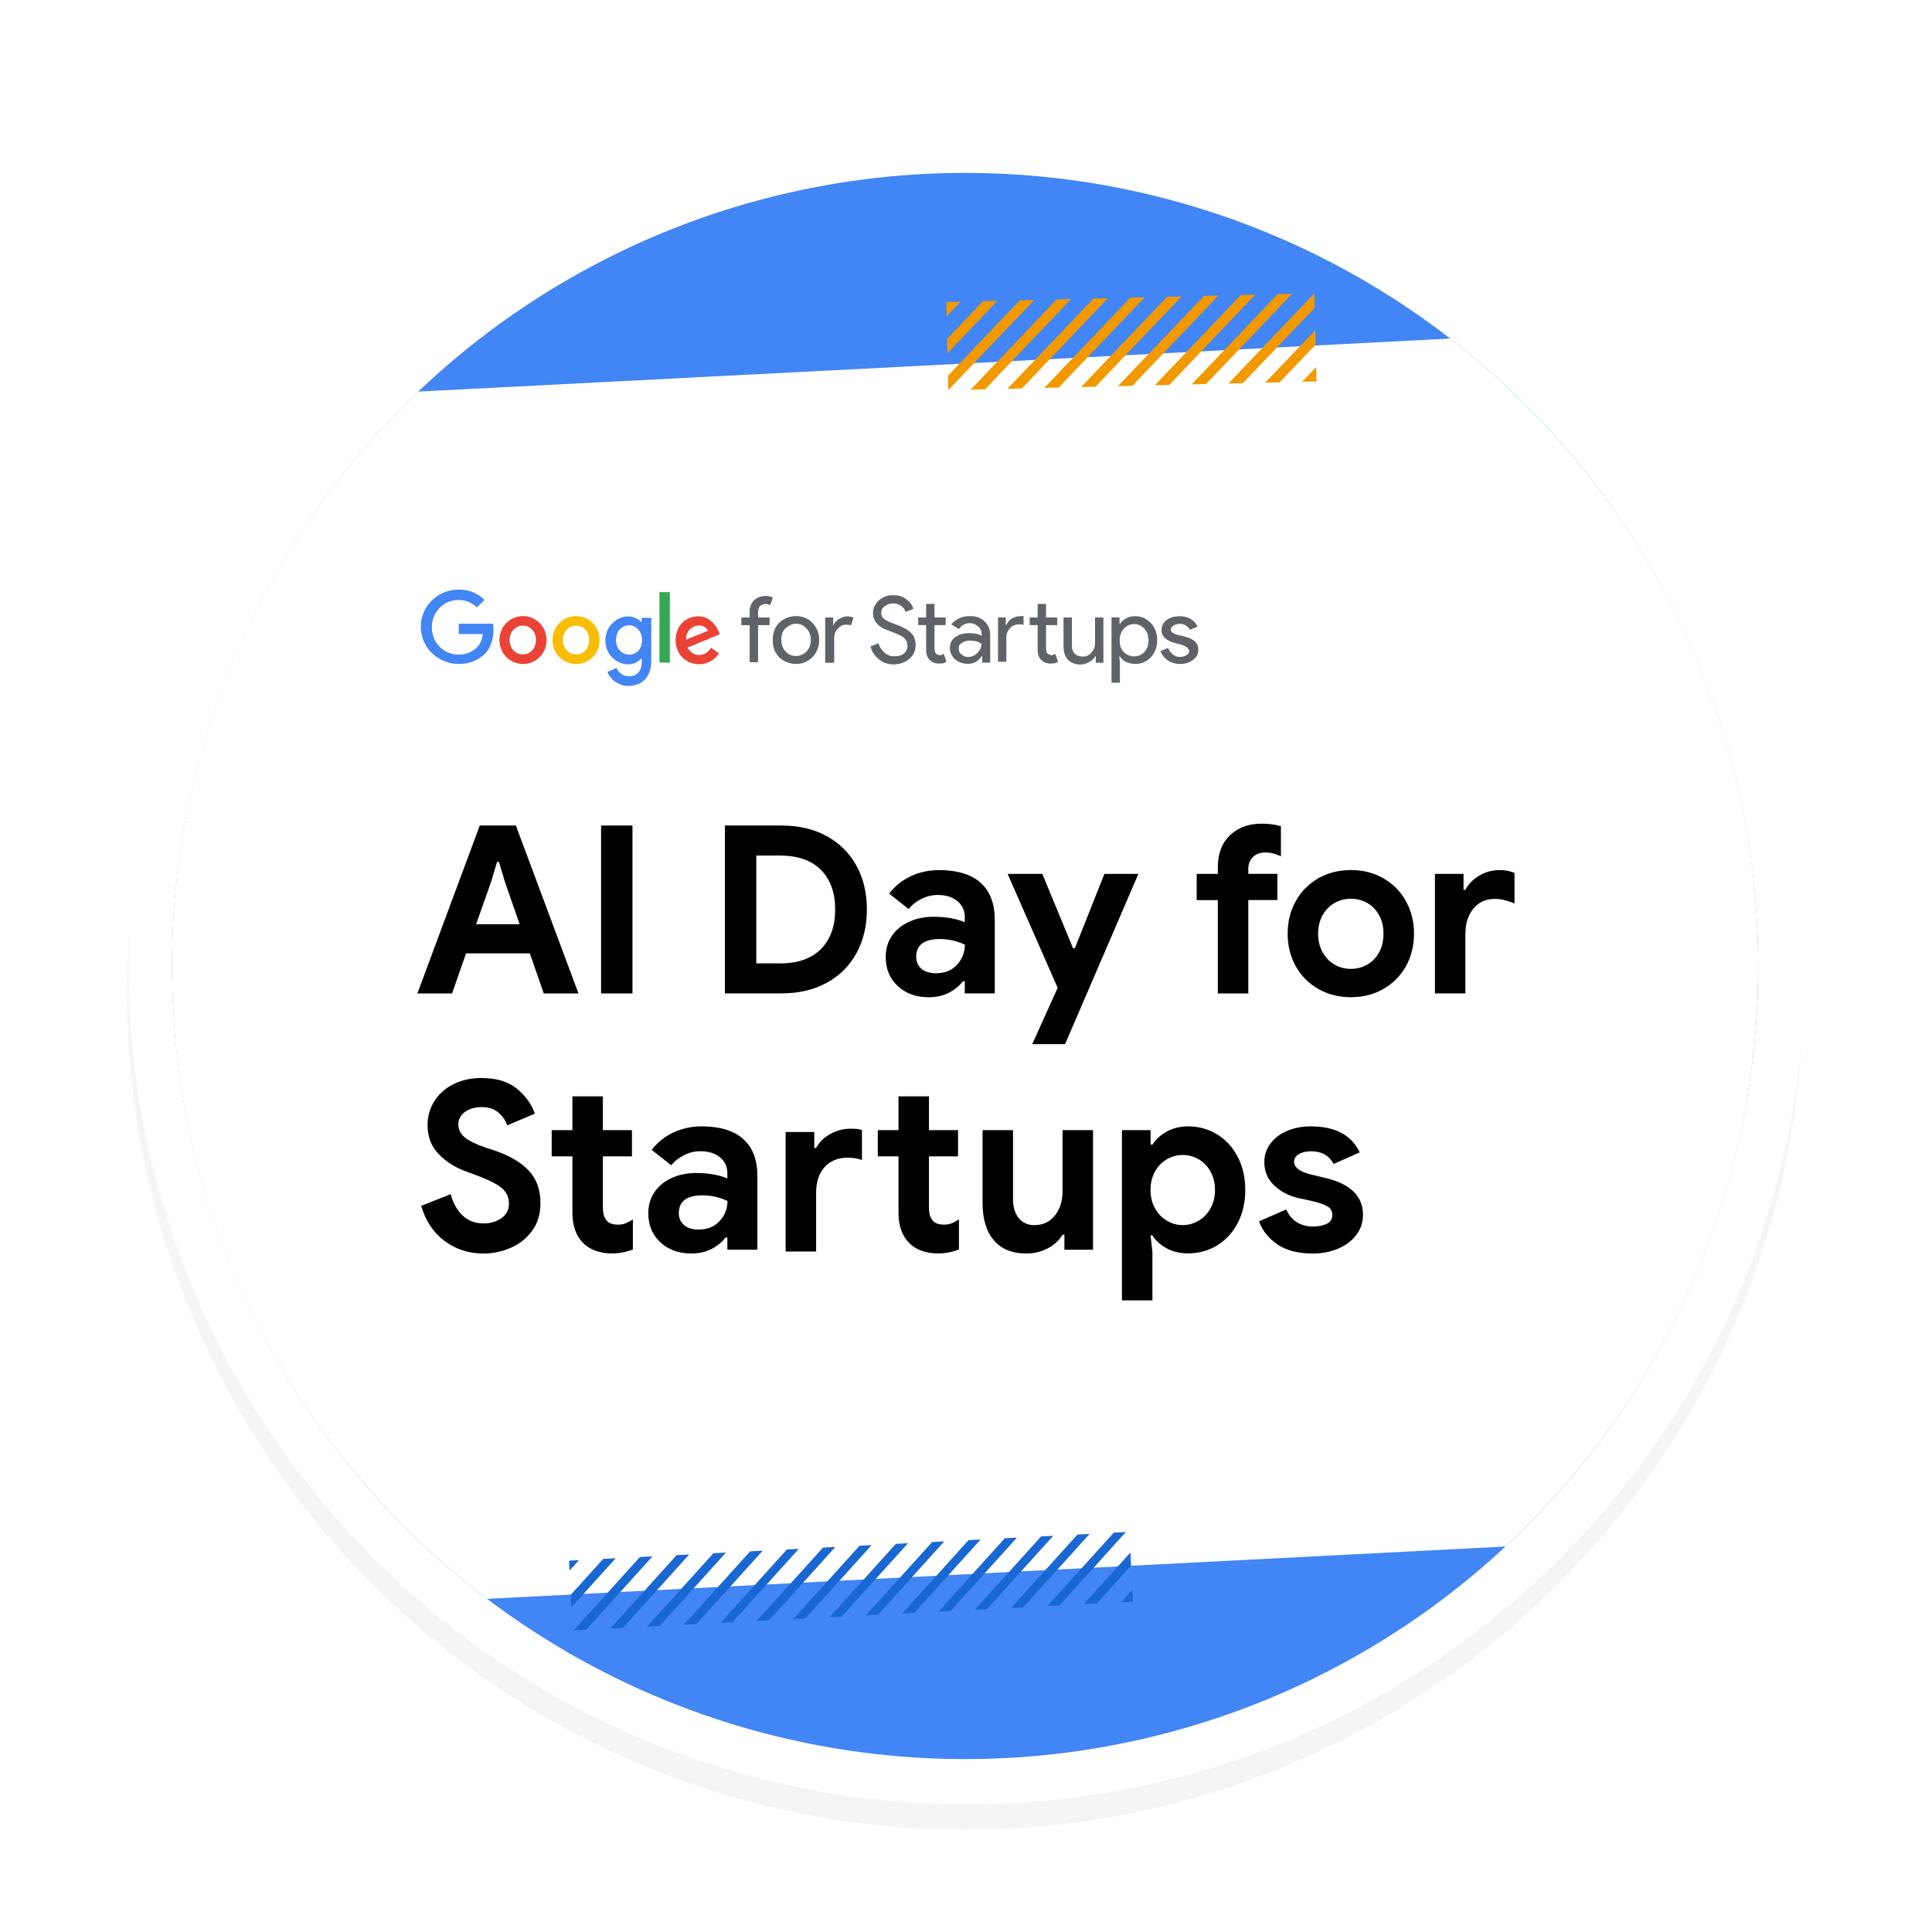 <?xml version="1.0" encoding="UTF-8"?>
<svg id="Layer_1" data-name="Layer 1" xmlns="http://www.w3.org/2000/svg" xmlns:xlink="http://www.w3.org/1999/xlink" version="1.1" viewBox="0 0 376 376">
  <defs>
    <style>
      .cls-1 {
        fill: #1967d2;
      }

      .cls-1, .cls-2, .cls-3, .cls-4, .cls-5, .cls-6, .cls-7, .cls-8, .cls-9, .cls-10, .cls-11, .cls-12 {
        stroke-width: 0px;
      }

      .cls-13 {
        filter: url(#AI_Shadow_3);
        opacity: .2;
      }

      .cls-2 {
        fill: #4285f4;
      }

      .cls-3 {
        fill: #34a853;
      }

      .cls-4 {
        fill: #5f6368;
      }

      .cls-5 {
        fill: #000;
      }

      .cls-6 {
        fill: #4285f4;
      }

      .cls-7 {
        fill: #ea4335;
      }

      .cls-8 {
        fill: #f29900;
      }

      .cls-9 {
        fill: #fbbc04;
      }

      .cls-10 {
        fill: #ccc;
      }

      .cls-11 {
        fill: #fff;
      }

      .cls-12 {
        fill: #f1f3f4;
      }
    </style>
    <filter id="AI_Shadow_3" x="-15%" y="-15%" width="140%" height="130%">
      <feGaussianBlur in="SourceAlpha" result="blur" stdDeviation="10"/>
      <feOffset dx="0" dy="5" in="blur" result="offsetBlurredAlpha"/>
      <feMerge>
        <feMergeNode in="offsetBlurredAlpha"/>
        <feMergeNode in="SourceGraphic"/>
      </feMerge>
    </filter>
  </defs>
  <g>
    <g id="svg_shadow" data-name="svg shadow" class="cls-13">
      <circle class="cls-10" cx="187.83" cy="188" r="163.13"/>
    </g>
    <g id="base">
      <g>
        <path class="cls-12" d="M188.17,343.63c-85.82,0-155.63-69.82-155.63-155.63S102.35,32.37,188.17,32.37s155.63,69.82,155.63,155.63-69.82,155.63-155.63,155.63Z"/>
        <path class="cls-11" d="M188.17,39.87c39.57,0,76.77,15.41,104.75,43.39,27.98,27.98,43.39,65.18,43.39,104.75s-15.41,76.77-43.39,104.75c-27.98,27.98-65.18,43.39-104.75,43.39s-76.77-15.41-104.75-43.39c-27.98-27.98-43.39-65.18-43.39-104.75s15.41-76.77,43.39-104.75c27.98-27.98,65.18-43.39,104.75-43.39M188.17,24.87C98.07,24.87,25.04,97.9,25.04,188s73.04,163.13,163.13,163.13,163.13-73.04,163.13-163.13S278.26,24.87,188.17,24.87h0Z"/>
      </g>
    </g>
    <g>
      <circle class="cls-2" cx="187.83" cy="188" r="154.35"/>
      <path class="cls-11" d="M342.18,188c0-49.68-23.48-93.87-59.94-122.11l-200.85,10.32c-29.52,28.11-47.92,67.8-47.92,111.78,0,50.31,24.07,94.99,61.32,123.17l198.18-10.18c30.27-28.18,49.2-68.37,49.2-112.98Z"/>
      <g>
        <polygon class="cls-8" points="256.21 74.23 256.14 71.43 253.41 74.3 256.21 74.23"/>
        <polygon class="cls-8" points="249.05 74.4 256.04 67.07 255.97 64.26 246.24 74.47 249.05 74.4"/>
        <polygon class="cls-8" points="241.88 74.57 255.87 59.91 255.8 57.1 239.07 74.64 241.88 74.57"/>
        <polygon class="cls-8" points="234.72 74.74 251.46 57.18 248.65 57.25 231.91 74.81 234.72 74.74"/>
        <polygon class="cls-8" points="227.55 74.92 244.29 57.35 241.49 57.42 224.74 74.98 227.55 74.92"/>
        <polygon class="cls-8" points="220.38 75.09 237.13 57.52 234.32 57.59 217.57 75.15 220.38 75.09"/>
        <polygon class="cls-8" points="213.21 75.26 229.96 57.69 227.15 57.76 210.4 75.32 213.21 75.26"/>
        <polygon class="cls-8" points="206.05 75.43 222.79 57.86 219.98 57.93 203.24 75.49 206.05 75.43"/>
        <polygon class="cls-8" points="198.88 75.6 215.62 58.03 212.82 58.1 196.07 75.66 198.88 75.6"/>
        <polygon class="cls-8" points="191.71 75.77 208.46 58.2 205.65 58.27 188.9 75.84 191.71 75.77"/>
        <polygon class="cls-8" points="198.48 58.44 184.5 73.11 184.56 75.92 201.29 58.38 198.48 58.44"/>
        <polygon class="cls-8" points="191.31 58.61 184.33 65.94 184.39 68.75 194.12 58.55 191.31 58.61"/>
        <polygon class="cls-8" points="184.15 58.78 184.22 61.58 186.95 58.72 184.15 58.78"/>
      </g>
      <g>
        <polygon class="cls-1" points="117.39 303.39 111.09 310.36 111.21 312.8 119.83 303.26 117.39 303.39"/>
        <polygon class="cls-1" points="124.54 303.02 111.63 317.3 114.08 317.18 126.98 302.9 124.54 303.02"/>
        <polygon class="cls-1" points="195.55 299.37 182.65 313.66 185.01 313.53 197.91 299.25 195.55 299.37"/>
        <polygon class="cls-1" points="216.76 298.28 203.85 312.57 206.21 312.44 219.11 298.16 216.76 298.28"/>
        <polygon class="cls-1" points="188.49 299.74 175.58 314.02 177.94 313.9 190.84 299.61 188.49 299.74"/>
        <polygon class="cls-1" points="220.49 311.71 220.37 309.38 218.16 311.83 220.49 311.71"/>
        <polygon class="cls-1" points="209.69 298.65 196.79 312.93 199.14 312.81 212.05 298.53 209.69 298.65"/>
        <polygon class="cls-1" points="110.75 303.73 110.85 305.66 112.68 303.63 110.75 303.73"/>
        <polygon class="cls-1" points="220.13 304.67 220 302.15 210.92 312.2 213.45 312.07 220.13 304.67"/>
        <polygon class="cls-1" points="202.62 299.01 189.72 313.29 192.07 313.17 204.98 298.89 202.62 299.01"/>
        <polygon class="cls-1" points="145.99 301.92 133.09 316.2 135.53 316.08 148.44 301.79 145.99 301.92"/>
        <polygon class="cls-1" points="138.84 302.29 125.94 316.57 128.38 316.44 141.28 302.16 138.84 302.29"/>
        <polygon class="cls-1" points="181.42 300.1 168.51 314.38 170.87 314.26 183.77 299.98 181.42 300.1"/>
        <polygon class="cls-1" points="160.17 301.19 147.27 315.47 149.67 315.35 162.57 301.07 160.17 301.19"/>
        <polygon class="cls-1" points="153.15 301.55 140.24 315.83 142.56 315.72 155.46 301.43 153.15 301.55"/>
        <polygon class="cls-1" points="174.35 300.46 161.45 314.75 163.8 314.62 176.71 300.34 174.35 300.46"/>
        <polygon class="cls-1" points="167.28 300.83 154.38 315.11 156.74 314.99 169.64 300.7 167.28 300.83"/>
        <polygon class="cls-1" points="131.69 302.65 118.79 316.94 121.23 316.81 134.13 302.53 131.69 302.65"/>
      </g>
    </g>
  </g>
  <g>
    <g>
      <path class="cls-5" d="M93.38,160.66h7.02l12.18,32.68h-6.75l-2.72-7.8h-12.41l-2.72,7.8h-6.75l12.14-32.68ZM101.13,179.88l-2.85-8.22-1.18-3.92h-.36l-1.18,3.92-2.9,8.22h8.47Z"/>
      <path class="cls-5" d="M116.98,160.66h6.11v32.68h-6.11v-32.68Z"/>
      <path class="cls-5" d="M141.08,160.66h10.96c3.38,0,6.33.68,8.83,2.05,2.51,1.37,4.44,3.29,5.8,5.75,1.36,2.46,2.04,5.31,2.04,8.53s-.68,6.07-2.04,8.54c-1.36,2.46-3.29,4.38-5.8,5.75-2.51,1.37-5.45,2.05-8.83,2.05h-10.96v-32.68ZM151.76,187.5c3.5,0,6.17-.94,8.02-2.81,1.84-1.87,2.76-4.43,2.76-7.69s-.92-5.82-2.76-7.69c-1.84-1.87-4.51-2.81-8.02-2.81h-4.57v20.99h4.57Z"/>
      <path class="cls-5" d="M174.73,191.91c-1.57-1.44-2.36-3.34-2.36-5.68,0-1.55.41-2.92,1.22-4.11.82-1.19,1.93-2.1,3.35-2.74,1.42-.64,2.99-.96,4.71-.96,2.39,0,4.42.35,6.11,1.05v-1c0-1.28-.48-2.31-1.43-3.1-.95-.79-2.23-1.19-3.83-1.19-1.09,0-2.14.25-3.15.75-1.01.5-1.85,1.16-2.51,1.99l-3.8-3.01c1.12-1.46,2.52-2.59,4.21-3.38,1.69-.79,3.53-1.19,5.53-1.19,3.53,0,6.22.82,8.06,2.46,1.84,1.64,2.76,4.05,2.76,7.21v14.33h-5.84v-2.37h-.36c-.69.91-1.61,1.66-2.74,2.24-1.13.58-2.44.87-3.92.87-2.45,0-4.45-.72-6.02-2.17ZM186.26,187.75c1.01-1.11,1.52-2.41,1.52-3.9-1.54-.73-3.16-1.1-4.85-1.1-3.08,0-4.62,1.16-4.62,3.47,0,.94.33,1.71,1,2.3.66.59,1.61.89,2.85.89,1.72,0,3.09-.55,4.1-1.67Z"/>
      <path class="cls-5" d="M205.84,192.25l-9.74-22.18h6.75l5.98,14.47h.36l5.75-14.47h6.61l-14.27,33.14h-6.39l4.94-10.95Z"/>
      <path class="cls-5" d="M237.01,175.18h-4.12v-5.11h4.12v-1.28c0-2.65.78-4.72,2.36-6.23,1.57-1.51,3.62-2.26,6.16-2.26,1.45,0,2.7.17,3.76.5v5.84c-.57-.24-1.08-.43-1.52-.55-.44-.12-.94-.18-1.52-.18-1,0-1.8.29-2.4.87-.6.58-.91,1.37-.91,2.37v.91h5.66v5.11h-5.66v18.17h-5.93v-18.17Z"/>
      <path class="cls-5" d="M256.53,192.45c-1.87-1.08-3.33-2.56-4.37-4.43-1.04-1.87-1.56-3.98-1.56-6.32s.52-4.41,1.56-6.3c1.04-1.89,2.5-3.37,4.37-4.45,1.87-1.08,4-1.62,6.39-1.62s4.47.54,6.34,1.62c1.87,1.08,3.33,2.56,4.37,4.45,1.04,1.89,1.56,3.99,1.56,6.3s-.52,4.45-1.56,6.32c-1.04,1.87-2.5,3.35-4.37,4.43-1.87,1.08-3.99,1.62-6.34,1.62s-4.51-.54-6.39-1.62ZM266.08,187.73c.97-.55,1.74-1.34,2.31-2.37.57-1.03.86-2.25.86-3.65s-.29-2.57-.86-3.61c-.57-1.03-1.34-1.83-2.31-2.37-.97-.55-2.02-.82-3.17-.82s-2.2.27-3.17.82c-.97.55-1.74,1.34-2.33,2.37-.59,1.03-.88,2.24-.88,3.61s.29,2.58.88,3.63c.59,1.05,1.37,1.85,2.33,2.4.97.55,2.02.82,3.17.82s2.2-.27,3.17-.82Z"/>
      <path class="cls-5" d="M279.26,170.07h5.57v3.1h.36c.57-1.1,1.46-2.01,2.67-2.74,1.21-.73,2.54-1.1,3.99-1.1,1.06,0,2.02.18,2.9.55v5.93c-.82-.3-1.5-.52-2.06-.66-.56-.14-1.15-.21-1.79-.21-1.75,0-3.14.64-4.17,1.92-1.03,1.28-1.54,2.9-1.54,4.85v11.62h-5.93v-23.28Z"/>
      <path class="cls-5" d="M86.54,241.53c-2.17-1.61-3.7-3.89-4.57-6.85l5.75-2.28c.45,1.73,1.22,3.12,2.31,4.15,1.09,1.03,2.45,1.55,4.08,1.55,1.36,0,2.52-.34,3.49-1.03.97-.68,1.45-1.64,1.45-2.85s-.46-2.21-1.38-2.99c-.92-.78-2.56-1.6-4.91-2.49l-1.99-.73c-2.08-.73-3.87-1.85-5.34-3.35-1.48-1.51-2.22-3.4-2.22-5.68,0-1.7.44-3.26,1.31-4.66.88-1.4,2.11-2.5,3.71-3.31,1.6-.81,3.41-1.21,5.44-1.21,2.93,0,5.24.69,6.93,2.08,1.69,1.39,2.85,3.01,3.49,4.86l-5.39,2.28c-.33-1-.91-1.85-1.74-2.53-.83-.68-1.9-1.03-3.19-1.03s-2.42.31-3.28.94c-.86.62-1.29,1.44-1.29,2.44s.41,1.8,1.22,2.49c.82.68,2.16,1.35,4.03,1.99l2.04.68c2.81.97,4.96,2.26,6.45,3.86,1.49,1.6,2.24,3.69,2.24,6.28,0,2.13-.54,3.93-1.63,5.41-1.09,1.48-2.48,2.58-4.19,3.31-1.71.73-3.46,1.1-5.28,1.1-2.84,0-5.34-.81-7.52-2.42Z"/>
      <path class="cls-5" d="M115.89,243.42c-.97-.36-1.75-.85-2.36-1.47-1.42-1.4-2.13-3.38-2.13-5.96v-10.94h-4.03v-5.11h4.03v-6.57h5.93v6.57h5.66v5.11h-5.66v9.9c0,1.22.26,2.1.77,2.63.42.5,1.15.75,2.17.75.57,0,1.05-.08,1.43-.23.38-.15.87-.41,1.47-.78v5.84c-1.3.52-2.67.78-4.12.78-1.15,0-2.2-.18-3.17-.53Z"/>
      <path class="cls-5" d="M128.53,241.78c-1.57-1.44-2.36-3.34-2.36-5.68,0-1.55.41-2.92,1.22-4.11s1.93-2.1,3.35-2.74c1.42-.64,2.99-.96,4.71-.96,2.39,0,4.42.35,6.11,1.05v-1c0-1.28-.48-2.31-1.43-3.1-.95-.79-2.23-1.19-3.83-1.19-1.09,0-2.14.25-3.15.75-1.01.5-1.85,1.16-2.51,1.99l-3.8-3.01c1.12-1.46,2.52-2.59,4.21-3.38,1.69-.79,3.53-1.19,5.53-1.19,3.53,0,6.22.82,8.06,2.46,1.84,1.64,2.76,4.05,2.76,7.21v14.33h-5.84v-2.37h-.36c-.69.91-1.61,1.66-2.74,2.24-1.13.58-2.44.87-3.92.87-2.45,0-4.45-.72-6.02-2.17ZM140.06,237.63c1.01-1.11,1.52-2.41,1.52-3.9-1.54-.73-3.16-1.1-4.85-1.1-3.08,0-4.62,1.16-4.62,3.47,0,.94.33,1.71,1,2.3.66.59,1.61.89,2.85.89,1.72,0,3.09-.55,4.1-1.67Z"/>
      <path class="cls-5" d="M152.9,220.31h5.57v3.1h.36c.6-1.13,1.52-2.03,2.76-2.72,1.24-.68,2.57-1.03,3.99-1.03,1.03,0,1.75.09,2.17.27v5.84c-.76-.3-1.69-.46-2.81-.46-1.87,0-3.36.61-4.46,1.83-1.1,1.22-1.65,2.88-1.65,4.97v11.46h-5.93v-23.28ZM179.35,243.42c-.97-.36-1.75-.85-2.36-1.47-1.42-1.4-2.13-3.38-2.13-5.96v-10.94h-4.03v-5.11h4.03v-6.57h5.93v6.57h5.66v5.11h-5.66v9.9c0,1.22.26,2.1.77,2.63.42.5,1.15.75,2.17.75.57,0,1.05-.08,1.43-.23.38-.15.87-.41,1.47-.78v5.84c-1.3.52-2.67.78-4.12.78-1.15,0-2.2-.18-3.17-.53Z"/>
      <path class="cls-5" d="M193.39,241.35c-1.45-1.73-2.17-4.15-2.17-7.26v-14.15h5.93v13.42c0,1.58.38,2.82,1.13,3.72.75.9,1.75,1.35,2.99,1.35,1.69,0,3.03-.62,4.03-1.87,1-1.25,1.49-2.83,1.49-4.75v-11.87h5.93v23.28h-5.57v-2.92h-.36c-.69,1.13-1.67,2.02-2.92,2.67-1.25.65-2.63.98-4.14.98-2.78,0-4.89-.87-6.34-2.6Z"/>
      <path class="cls-5" d="M218.35,219.94h5.57v2.83h.36c.63-1,1.55-1.85,2.76-2.53,1.21-.68,2.6-1.03,4.17-1.03,2.08,0,3.98.52,5.68,1.57,1.71,1.05,3.04,2.52,4.01,4.4.97,1.89,1.45,4.02,1.45,6.39s-.48,4.54-1.45,6.41c-.97,1.87-2.3,3.33-4.01,4.38-1.71,1.05-3.6,1.57-5.68,1.57-1.57,0-2.97-.34-4.19-1-1.22-.67-2.14-1.51-2.74-2.51h-.36l.36,3.29v9.36h-5.93v-33.14ZM233.29,237.56c.97-.58,1.74-1.38,2.31-2.42.57-1.03.86-2.22.86-3.56s-.29-2.53-.86-3.56c-.57-1.03-1.34-1.83-2.31-2.4-.97-.56-2.01-.84-3.13-.84s-2.11.28-3.08.84c-.97.56-1.74,1.36-2.31,2.4-.57,1.03-.86,2.22-.86,3.56s.29,2.53.86,3.56c.57,1.03,1.34,1.84,2.31,2.42.97.58,1.99.87,3.08.87s2.16-.29,3.13-.87Z"/>
      <path class="cls-5" d="M248.67,242.22c-1.74-1.16-2.95-2.66-3.65-4.52l5.3-2.33c.48,1.1,1.17,1.92,2.06,2.49.89.56,1.93.84,3.1.84,1.09,0,1.99-.17,2.72-.52.72-.35,1.09-.92,1.09-1.71s-.33-1.33-1-1.71c-.66-.38-1.66-.72-2.99-1.03l-2.72-.59c-1.87-.46-3.43-1.29-4.66-2.49-1.24-1.2-1.86-2.7-1.86-4.5,0-1.34.4-2.54,1.2-3.61.8-1.06,1.89-1.89,3.26-2.46,1.37-.58,2.89-.87,4.55-.87,4.77,0,7.96,1.69,9.56,5.07l-5.07,2.24c-.91-1.64-2.36-2.46-4.35-2.46-1.03,0-1.84.19-2.45.57-.6.38-.91.86-.91,1.44,0,1.1,1.03,1.92,3.08,2.46l3.4.82c2.29.58,4.02,1.46,5.19,2.65,1.16,1.19,1.74,2.65,1.74,4.38,0,1.49-.43,2.81-1.29,3.95-.86,1.14-2.04,2.03-3.53,2.67-1.49.64-3.15.96-4.96.96-2.81,0-5.08-.58-6.82-1.73Z"/>
    </g>
    <g>
      <g>
        <path class="cls-4" d="M148.92,115.98c.62,0,1.09.12,1.48.31l-.5,1.48c-.31-.16-.62-.23-.93-.23-.39,0-.7.16-1.05.39-.23.31-.39.62-.39,1.09v1.16h2.25v1.48h-2.25v7.22h-1.63v-7.22h-1.63v-1.48h1.63v-1.24c0-.85.31-1.55.85-2.1.54-.54,1.36-.85,2.17-.85Z"/>
        <path class="cls-4" d="M150.39,124.56c0-1.32.39-2.52,1.24-3.34s1.98-1.32,3.3-1.32,2.41.5,3.18,1.32c.85.85,1.32,2.02,1.32,3.34s-.5,2.52-1.32,3.34c-.85.85-1.98,1.32-3.18,1.32-1.32,0-2.41-.5-3.3-1.32-.85-.89-1.24-1.94-1.24-3.34ZM152.06,124.56c0,.93.31,1.71.85,2.25.54.62,1.24.85,2.02.85s1.48-.31,2.02-.85c.54-.62.85-1.32.85-2.25s-.31-1.71-.85-2.25c-.54-.62-1.24-.93-2.02-.93s-1.48.39-2.1.93c-.58.58-.78,1.32-.78,2.25Z"/>
        <path class="cls-4" d="M162.23,128.98h-1.63v-8.81h1.55v1.44h.12c.16-.5.54-.85,1.05-1.16.54-.31,1.05-.5,1.55-.5s.85.12,1.24.23l-.5,1.55c-.23-.12-.54-.16-.93-.16-.62,0-1.16.23-1.63.78-.5.5-.7,1.09-.7,1.79v4.81h-.12v.04Z"/>
        <path class="cls-4" d="M178.19,125.53c0,1.09-.39,2.02-1.24,2.72s-1.86,1.05-3.03,1.05c-1.09,0-2.02-.31-2.8-.93-.78-.62-1.44-1.48-1.71-2.56l1.55-.62c.12.39.23.7.5,1.05.23.31.39.54.7.78.23.23.54.39.85.54s.62.16,1.05.16c.78,0,1.44-.16,1.86-.54.5-.39.7-.93.7-1.55,0-.54-.23-1.05-.62-1.44s-1.09-.7-2.1-1.09c-1.05-.39-1.63-.62-1.98-.78-1.32-.7-2.02-1.71-2.02-3.03,0-.93.39-1.71,1.09-2.41.78-.7,1.71-1.05,2.8-1.05s1.79.23,2.56.78c.7.5,1.16,1.09,1.44,1.86l-1.55.62c-.16-.5-.39-.85-.85-1.16-.39-.31-.93-.5-1.55-.5s-1.16.16-1.63.54c-.5.31-.7.78-.7,1.32,0,.5.16.85.54,1.16.39.35,1.24.7,2.52,1.16,1.32.5,2.25,1.05,2.8,1.63s.82,1.36.82,2.29Z"/>
        <path class="cls-4" d="M182.73,129.14c-.7,0-1.32-.23-1.79-.7-.43-.43-.7-1.09-.7-1.86v-4.93h-1.55v-1.48h1.55v-2.64h1.63v2.64h2.17v1.48h-2.17v4.39c0,.62.12,1.05.31,1.16.23.23.5.31.78.31.16,0,.23,0,.39-.12s.23-.12.31-.12l.54,1.48c-.39.35-.85.39-1.48.39Z"/>
        <path class="cls-4" d="M188.71,119.9c1.24,0,2.17.31,2.91,1.05.7.62,1.09,1.55,1.09,2.64v5.36h-1.55v-1.24h-.12c-.7,1.05-1.55,1.48-2.72,1.48-.93,0-1.79-.31-2.41-.85s-1.05-1.32-1.05-2.17c0-.93.31-1.63,1.05-2.17.7-.54,1.63-.78,2.72-.78s1.79.16,2.41.54v-.39c0-.54-.23-1.09-.7-1.48-.5-.39-1.05-.62-1.55-.62-.93,0-1.63.39-2.17,1.16l-1.48-.93c.89-1.01,2.02-1.59,3.57-1.59ZM186.58,126.27c0,.5.16.78.54,1.09s.78.5,1.24.5c.7,0,1.32-.23,1.86-.78.54-.54.78-1.09.78-1.79-.54-.39-1.24-.62-2.17-.62-.7,0-1.24.16-1.71.5-.5.31-.54.62-.54,1.09Z"/>
        <path class="cls-4" d="M194.19,120.17h1.55v1.44h.12c.5-1.09,1.48-1.71,3.03-1.71h.31v1.71l-.7-.12c-.78,0-1.44.23-1.86.7-.5.5-.78,1.09-.78,1.79v4.81h-1.63v-8.62h-.04ZM204.44,129.14c-.7,0-1.32-.23-1.79-.7-.5-.5-.7-1.09-.7-1.86v-4.93h-1.55v-1.48h1.55v-2.64h1.63v2.64h2.17v1.48h-2.17v4.39c0,.62.12,1.05.31,1.16.23.16.5.31.78.31.16,0,.23,0,.39-.12s.23-.12.31-.12l.54,1.48c-.39.35-.82.39-1.48.39Z"/>
        <path class="cls-4" d="M214.81,128.98h-1.55v-1.24h-.12c-.23.5-.62.78-1.16,1.09s-1.09.5-1.63.5c-1.09,0-1.86-.31-2.52-.93-.54-.62-.85-1.48-.85-2.64v-5.59h1.63v5.44c0,1.44.78,2.17,2.17,2.17.62,0,1.16-.23,1.63-.78.5-.54.7-1.16.7-1.86v-4.97h1.63v8.81h.08Z"/>
        <path class="cls-4" d="M220.98,129.22c-.62,0-1.24-.16-1.79-.39s-.93-.62-1.24-1.09h-.12l.12,1.24v3.88h-1.63v-12.7h1.55v1.24h.12c.31-.5.7-.78,1.24-1.09.54-.31,1.09-.39,1.79-.39,1.16,0,2.1.5,2.95,1.32.85.93,1.24,2.02,1.24,3.34s-.39,2.41-1.24,3.34c-.85.89-1.82,1.28-2.99,1.28ZM220.71,127.74c.78,0,1.48-.31,2.02-.85.54-.62.78-1.32.78-2.25s-.23-1.71-.78-2.25c-.54-.62-1.16-.93-2.02-.93-.78,0-1.48.31-2.02.93s-.78,1.32-.78,2.25.23,1.71.78,2.25c.54.54,1.24.85,2.02.85Z"/>
        <path class="cls-4" d="M233.21,126.46c0,.78-.31,1.44-1.05,1.98-.7.54-1.48.78-2.52.78-.85,0-1.63-.23-2.37-.7-.7-.5-1.16-1.09-1.44-1.79l1.48-.62c.23.54.54.93.93,1.24.39.31.85.5,1.32.5.54,0,.93-.12,1.32-.31.39-.23.54-.5.54-.78,0-.54-.5-.93-1.32-1.24l-1.48-.39c-1.71-.5-2.56-1.24-2.56-2.52,0-.78.31-1.48,1.05-1.98.62-.5,1.48-.7,2.52-.7.78,0,1.48.16,2.1.54s1.09.85,1.32,1.48l-1.48.62c-.16-.39-.5-.62-.78-.85-.39-.23-.78-.31-1.24-.31-.43,0-.78.12-1.16.31-.31.23-.54.5-.54.78,0,.5.5.85,1.44,1.09l1.32.31c1.71.43,2.6,1.24,2.6,2.56Z"/>
      </g>
      <g>
        <path class="cls-6" d="M89.32,129.22c-4.08,0-7.42-3.18-7.42-7.26s3.34-7.22,7.42-7.22c2.17,0,3.84.85,4.97,2.02l-1.48,1.44c-.85-.78-2.02-1.44-3.57-1.44-2.91,0-5.2,2.37-5.2,5.32s2.25,5.32,5.2,5.32c1.86,0,2.95-.78,3.65-1.48.54-.54.93-1.44,1.09-2.52h-4.7v-2.02h6.64c.12.39.12.78.12,1.24,0,1.48-.39,3.34-1.71,4.66-1.28,1.2-2.95,1.94-5.01,1.94Z"/>
        <path class="cls-7" d="M106.36,124.56c0,2.72-2.1,4.66-4.58,4.66s-4.58-1.98-4.58-4.66,2.1-4.66,4.58-4.66,4.58,2.02,4.58,4.66ZM104.3,124.56c0-1.71-1.16-2.8-2.56-2.8s-2.56,1.16-2.56,2.8,1.16,2.8,2.56,2.8,2.56-1.09,2.56-2.8Z"/>
        <path class="cls-9" d="M116.69,124.56c0,2.72-2.1,4.66-4.58,4.66s-4.58-1.98-4.58-4.66,2.1-4.66,4.58-4.66c2.52,0,4.58,2.02,4.58,4.66ZM114.67,124.56c0-1.71-1.16-2.8-2.56-2.8s-2.56,1.16-2.56,2.8,1.16,2.8,2.56,2.8c1.32.08,2.56-1.09,2.56-2.8Z"/>
        <path class="cls-6" d="M126.75,120.17v8.39c0,3.46-2.02,4.93-4.43,4.93-2.25,0-3.65-1.55-4.12-2.72l1.79-.78c.31.78,1.09,1.63,2.37,1.63,1.55,0,2.52-.93,2.52-2.72v-.7h-.12c-.5.54-1.32,1.09-2.52,1.09-2.37,0-4.43-2.02-4.43-4.66s2.17-4.66,4.43-4.66c1.09,0,2.02.5,2.52,1.05h.12v-.78h1.9v-.08h-.04ZM124.96,124.6c0-1.63-1.09-2.91-2.52-2.91s-2.56,1.16-2.56,2.91c0,1.63,1.16,2.8,2.56,2.8,1.44.04,2.52-1.13,2.52-2.8Z"/>
        <path class="cls-3" d="M130.36,115.24v13.71h-2.02v-13.71h2.02Z"/>
        <path class="cls-7" d="M138.39,126.07l1.55,1.09c-.54.78-1.71,2.1-3.88,2.1-2.64,0-4.58-2.02-4.58-4.66,0-2.8,1.98-4.66,4.39-4.66s3.57,1.98,4,2.95l.23.54-6.29,2.6c.5.93,1.24,1.44,2.25,1.44,1.05,0,1.79-.58,2.33-1.4ZM133.54,124.48l4.23-1.71c-.23-.62-.93-1.05-1.79-1.05-1.05.04-2.52.85-2.45,2.76Z"/>
      </g>
    </g>
  </g>
</svg>